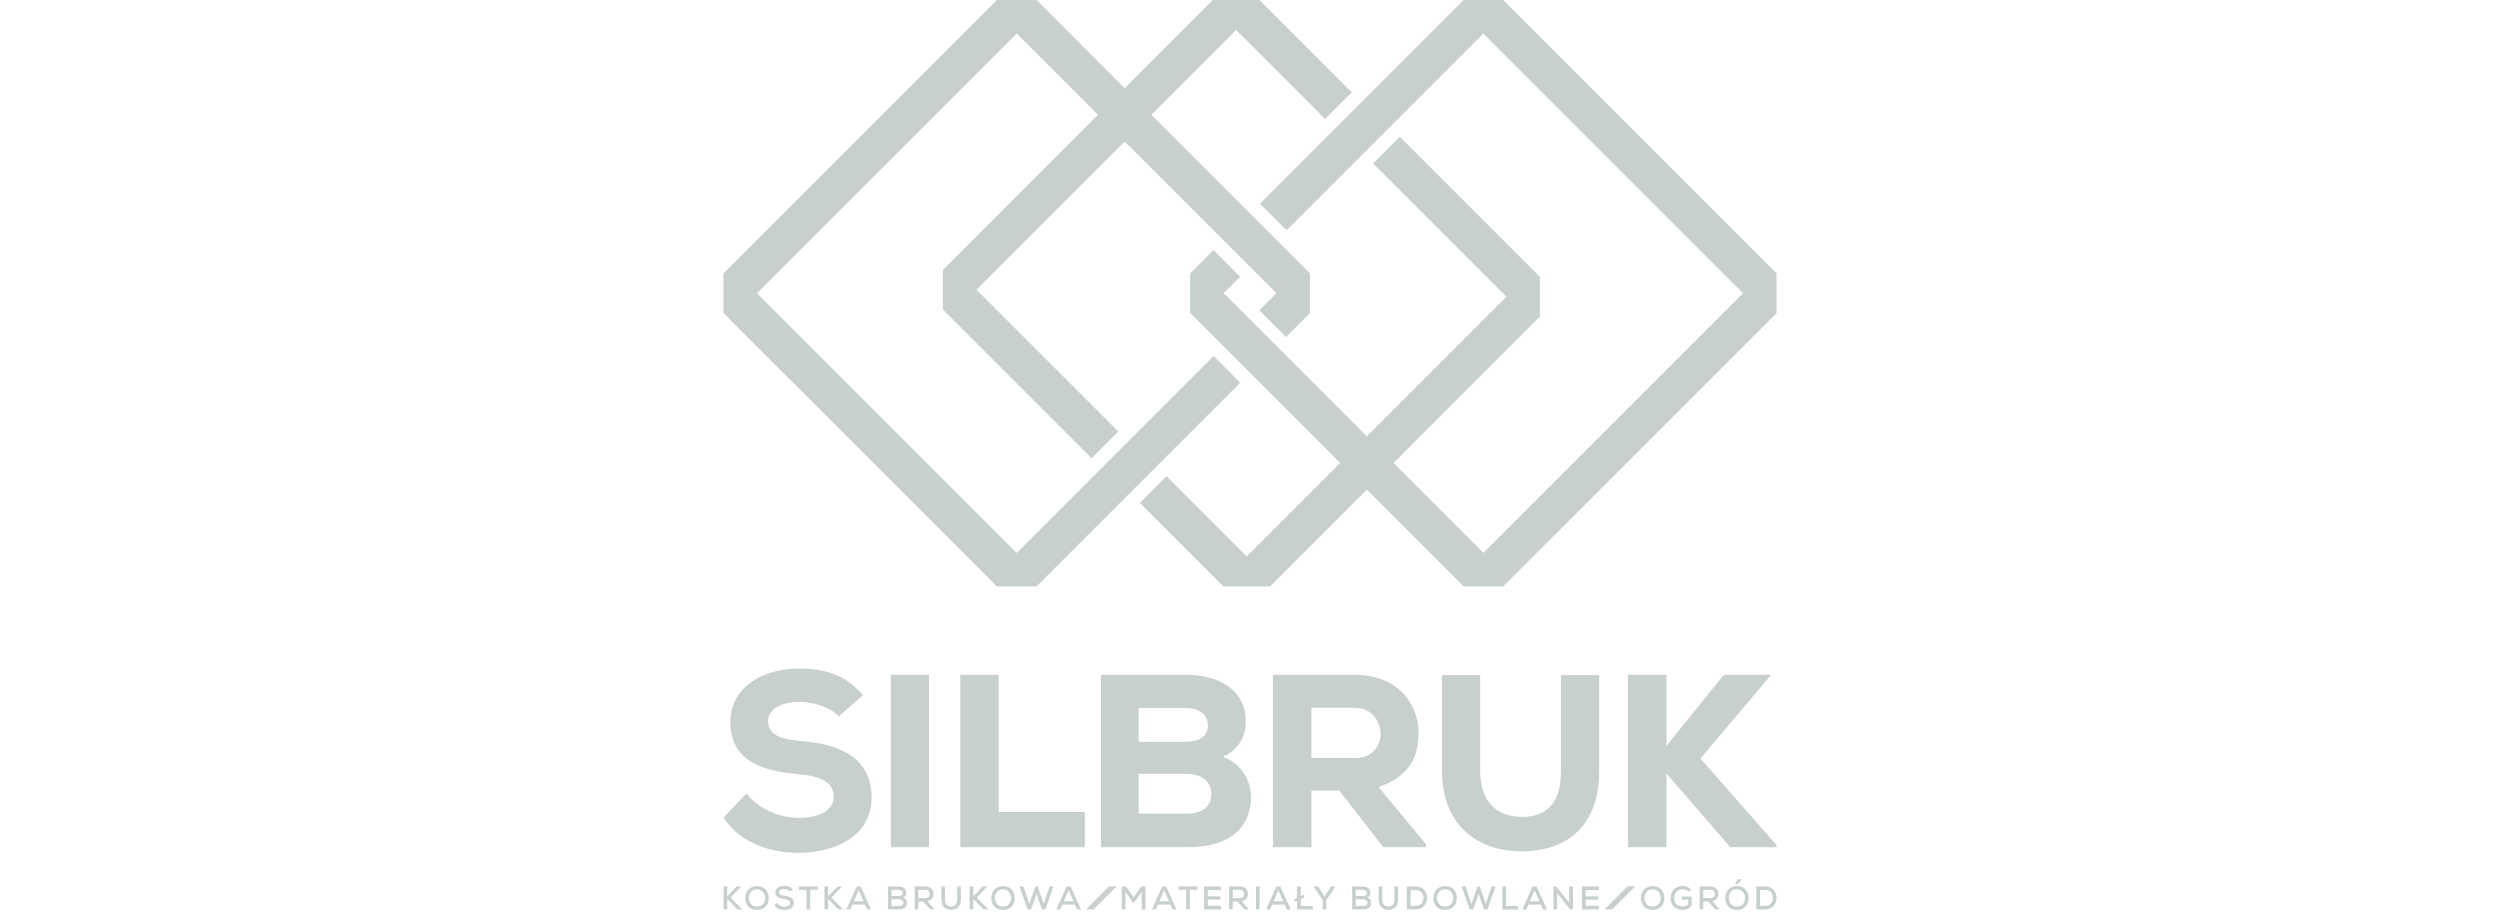 <svg width="219" height="80" viewBox="0 0 219 80" fill="none" xmlns="http://www.w3.org/2000/svg">
<path d="M122.068 40.559L134.893 27.733V24.256L122.616 11.98L120.283 14.318L131.956 25.994L119.73 38.222L107.194 25.685L108.64 24.242L106.301 21.902L104.258 23.947V27.425L117.393 40.559L109.209 48.741L102.184 41.715L99.847 44.053L107.16 51.37H111.257L119.73 42.897L128.205 51.37H131.679L155.626 27.425V23.947L131.679 0H128.205L110.365 17.841L112.704 20.178L129.943 2.937L152.689 25.685C150.381 27.993 132.251 46.125 129.943 48.435L122.068 40.559ZM98.518 7.72L90.798 0H87.324L63.375 23.947V27.425L87.324 51.37H90.798L108.642 33.527L106.303 31.189L89.062 48.435L66.314 25.685C68.622 23.377 86.754 5.245 89.062 2.937L96.18 10.058L82.6 23.64V27.116L95.628 40.144L97.968 37.805L85.537 25.378L98.52 12.395L111.808 25.685L110.312 27.183L112.651 29.52L114.747 27.425V23.947L100.857 10.058L108.285 2.63L116.08 10.423L118.415 8.088L110.333 0H106.236L98.518 7.72Z" fill="#C7D0CF"/>
<path d="M73.48 62.758C72.638 61.873 71.172 61.486 69.984 61.486C68.496 61.486 67.287 62.109 67.287 63.145C67.287 64.527 68.604 64.785 70.547 64.958C73.521 65.217 76.348 66.361 76.348 69.855C76.348 73.222 73.242 74.687 69.984 74.711C67.374 74.732 64.657 73.716 63.383 71.603L65.39 69.511C66.554 70.999 68.475 71.646 70.006 71.646C71.797 71.646 73.026 70.934 73.026 69.855C73.049 68.581 72.035 67.999 69.984 67.828C66.792 67.527 63.945 66.727 63.986 63.169C64.008 60.171 66.857 58.57 69.963 58.57C72.292 58.57 74.042 59.089 75.593 60.902L73.48 62.758ZM140.086 59.133V67.566C140.086 72.051 137.583 74.447 133.61 74.575C129.664 74.705 126.32 72.44 126.32 67.566V59.133H129.664V67.566C129.664 70.262 131.174 71.663 133.635 71.555C135.92 71.406 136.74 69.829 136.74 67.566V59.133H140.086ZM124.912 74.215H121.179L117.318 69.251H114.88V74.215H111.513V59.111H118.677C122.323 59.111 124.268 61.549 124.268 64.203C124.242 66.169 123.662 67.914 120.77 68.95L124.912 73.956V74.215ZM103.891 59.111C106.759 59.111 109.132 60.407 109.132 63.21C109.132 64.46 108.574 65.628 107.127 66.296C109.047 66.986 109.846 68.929 109.521 70.674C109.069 73.112 107.04 74.215 104.021 74.215H96.448V59.111H103.891ZM81.383 59.111H78.037V74.213H81.383V59.111ZM87.489 59.111V71.129H95.04V74.213H84.123V59.111H87.489ZM155.086 59.197L148.958 66.448L155.624 74.021V74.213H151.57L145.981 67.763V74.213H142.616V59.111H145.981V65.345L151.008 59.111H155.086V59.197ZM99.749 71.28H103.891C105.401 71.28 106.112 70.612 106.112 69.554C106.112 68.496 105.336 67.785 103.848 67.785H99.749V71.28ZM114.88 62.003V66.403H118.72C120.275 66.403 120.941 65.239 120.941 64.289C120.92 63.255 120.251 62.003 118.677 62.003H114.88ZM99.749 64.979H103.848C105.163 64.979 105.81 64.439 105.81 63.556C105.81 62.669 105.163 62.024 103.891 62.024H99.749V64.979Z" fill="#C7D0CF"/>
<path d="M69.21 78.099C69.115 77.961 68.923 77.877 68.713 77.875C68.441 77.875 68.246 77.987 68.246 78.18C68.246 78.374 68.471 78.429 68.734 78.467C69.149 78.524 69.544 78.64 69.544 79.092C69.54 79.542 69.129 79.713 68.709 79.713C68.325 79.713 68.028 79.595 67.844 79.255L68.085 79.094C68.229 79.338 68.478 79.424 68.713 79.424C68.954 79.424 69.222 79.343 69.222 79.092C69.222 78.872 68.99 78.799 68.707 78.761C68.308 78.704 67.928 78.606 67.928 78.174C67.924 77.757 68.341 77.596 68.705 77.596C68.994 77.596 69.285 77.665 69.454 77.936L69.21 78.099ZM88.893 78.669C88.893 79.212 88.562 79.709 87.865 79.709C87.165 79.709 86.834 79.2 86.834 78.671C86.834 78.06 87.263 77.615 87.868 77.615C88.556 77.619 88.893 78.125 88.893 78.669ZM67.34 78.669C67.34 79.212 67.008 79.709 66.31 79.709C65.612 79.709 65.28 79.2 65.28 78.671C65.28 78.06 65.709 77.615 66.316 77.615C67.004 77.619 67.34 78.125 67.34 78.669ZM84.171 77.657V78.832C84.171 79.424 83.779 79.721 83.294 79.703C82.846 79.691 82.462 79.404 82.462 78.832V77.657H82.781V78.832C82.781 79.198 82.995 79.397 83.294 79.408C83.614 79.424 83.85 79.214 83.85 78.832V77.657H84.171ZM91.57 79.668H91.287L91.02 78.958L90.798 78.284L90.576 78.962L90.312 79.668H90.029L89.3 77.655H89.659L90.171 79.204L90.692 77.655H90.898L91.431 79.204L91.932 77.655H92.29L91.57 79.668ZM70.651 77.944H69.988V77.653H71.632V77.944H70.975V79.666H70.651V77.944ZM81.865 79.666H81.487L80.876 78.97H80.449V79.666H80.129V77.651C80.441 77.651 80.752 77.655 81.066 77.655C81.53 77.655 81.776 77.971 81.776 78.311C81.776 78.6 81.625 78.881 81.23 78.938L81.831 79.609L81.865 79.666ZM64.924 77.665L64.002 78.626L65.005 79.646V79.666H64.602L63.705 78.75V79.666H63.383V77.655H63.705V78.522L64.525 77.655H64.924V77.665ZM73.763 77.665L72.841 78.626L73.844 79.646V79.666H73.441L72.544 78.75V79.666H72.222V77.655H72.544V78.522L73.362 77.655H73.763V77.665ZM86.478 77.665L85.555 78.626L86.559 79.646V79.666H86.156L85.26 78.75V79.666H84.937V77.655H85.26V78.522L86.078 77.655H86.478V77.665ZM78.705 77.655C79.089 77.655 79.389 77.83 79.389 78.227C79.389 78.398 79.301 78.551 79.112 78.628C79.352 78.701 79.454 78.939 79.454 79.092C79.454 79.532 79.102 79.666 78.705 79.666H77.783V77.655H78.705ZM75.766 79.243H74.677L74.488 79.666H74.144L75.049 77.653H75.399L76.301 79.666H75.959L75.766 79.243ZM94.157 79.243H93.066L92.878 79.666H92.534L93.438 77.653H93.79L94.692 79.666H94.348L94.157 79.243ZM66.31 79.412C66.811 79.412 67.02 79.06 67.02 78.675C67.02 78.303 66.808 77.918 66.316 77.91C65.85 77.91 65.6 78.235 65.6 78.675C65.606 79.031 65.813 79.412 66.31 79.412ZM87.865 79.412C88.364 79.412 88.574 79.06 88.574 78.675C88.574 78.303 88.36 77.918 87.868 77.91C87.404 77.91 87.153 78.235 87.153 78.675C87.159 79.031 87.365 79.412 87.865 79.412ZM78.102 79.367H78.705C78.884 79.367 79.132 79.31 79.132 79.088C79.132 78.872 78.892 78.773 78.709 78.773H78.102V79.367ZM75.224 77.993L74.799 78.95H75.648L75.224 77.993ZM93.613 77.993L93.188 78.95H94.04L93.613 77.993ZM80.449 77.946V78.677H81.062C81.33 78.677 81.448 78.508 81.448 78.317C81.448 78.136 81.33 77.946 81.066 77.946H80.449ZM78.102 78.488H78.709C78.951 78.488 79.071 78.392 79.071 78.235C79.071 78.093 78.947 77.944 78.705 77.944H78.102V78.488Z" fill="#C7D0CF"/>
<path fill-rule="evenodd" clip-rule="evenodd" d="M97.163 77.637L97.832 77.637L95.802 79.666L95.133 79.666L97.163 77.637Z" fill="#C7D0CF"/>
<path d="M127.619 78.669C127.619 79.212 127.289 79.709 126.591 79.709C125.891 79.709 125.561 79.2 125.561 78.671C125.561 78.059 125.989 77.615 126.597 77.615C127.285 77.619 127.619 78.124 127.619 78.669ZM122.476 77.656V78.832C122.476 79.424 122.085 79.721 121.597 79.703C121.149 79.691 120.768 79.404 120.768 78.832V77.656H121.088V78.832C121.088 79.198 121.298 79.396 121.597 79.408C121.92 79.424 122.156 79.213 122.156 78.832V77.656H122.476ZM130.298 79.668H130.013L129.746 78.958L129.526 78.284L129.304 78.962L129.038 79.668H128.757L128.028 77.654H128.388L128.899 79.204L129.418 77.654H129.626L130.159 79.204L130.656 77.654H131.016L130.298 79.668ZM100.019 78.124L99.335 79.078H99.266L98.592 78.124V79.668H98.269V77.656H98.643L99.308 78.6L99.968 77.656H100.342V79.668H100.019V78.124ZM103.906 77.944H103.243V77.653H104.889V77.944H104.23V79.666H103.906V77.944ZM109.403 79.666H109.025L108.414 78.97H107.987V79.666H107.665V77.651C107.979 77.651 108.288 77.654 108.602 77.654C109.068 77.654 109.312 77.971 109.312 78.311C109.312 78.6 109.163 78.881 108.768 78.938L109.367 79.609L109.403 79.666ZM124.004 77.653C124.69 77.653 125.004 78.144 125.012 78.641C125.024 79.153 124.709 79.666 124.004 79.666H123.243V77.653H124.004ZM106.965 79.666H105.477V77.654H106.955V77.967H105.799V78.51H106.908V78.808H105.799V79.349H106.965V79.666ZM140.067 79.666H138.579V77.654H140.059V77.967H138.903V78.51H140.012V78.808H138.903V79.349H140.067V79.666ZM119.372 77.654C119.753 77.654 120.054 77.829 120.054 78.227C120.054 78.398 119.965 78.551 119.777 78.628C120.017 78.7 120.117 78.938 120.117 79.092C120.117 79.532 119.767 79.666 119.372 79.666H118.448V77.654H119.372ZM137.466 79.086V77.654H137.789V79.666H137.545L136.403 78.246V79.666H136.078V77.654H136.324L137.466 79.086ZM114.256 78.362V78.616L113.944 78.761V79.367H115.005V79.666H113.621V78.915L113.403 79.017V78.769L113.621 78.665V77.654H113.944V78.51L114.256 78.362ZM116.026 78.541L116.598 77.653H116.985V77.668L116.187 78.842V79.666H115.865V78.842L115.088 77.668V77.653H115.471L116.026 78.541ZM102.528 79.243H101.439L101.25 79.666H100.906L101.81 77.653H102.16L103.062 79.666H102.72L102.528 79.243ZM112.534 79.243H111.443L111.254 79.666H110.91L111.815 77.653H112.165L113.069 79.666H112.725L112.534 79.243ZM134.977 79.243H133.886L133.698 79.666H133.355L134.258 77.653H134.608L135.512 79.666H135.168L134.977 79.243ZM131.928 77.654V79.367H132.99V79.666H131.608V77.654H131.928ZM110.344 77.654H110.026V79.666H110.344V77.654ZM126.591 79.412C127.09 79.412 127.3 79.06 127.3 78.675C127.3 78.303 127.088 77.918 126.597 77.91C126.131 77.91 125.879 78.234 125.879 78.675C125.887 79.031 126.093 79.412 126.591 79.412ZM118.766 79.367H119.372C119.549 79.367 119.796 79.31 119.796 79.088C119.796 78.871 119.557 78.773 119.372 78.773H118.766V79.367ZM123.561 79.355H124.004C124.495 79.355 124.703 78.993 124.694 78.639C124.684 78.301 124.479 77.961 124.004 77.961H123.561V79.355ZM101.985 77.993L101.559 78.95H102.412L101.985 77.993ZM111.99 77.993L111.565 78.95H112.414L111.99 77.993ZM134.433 77.993L134.008 78.95H134.859L134.433 77.993ZM107.987 77.945V78.677H108.598C108.866 78.677 108.984 78.508 108.984 78.317C108.984 78.136 108.866 77.945 108.602 77.945H107.987ZM118.766 78.488H119.372C119.616 78.488 119.735 78.392 119.735 78.234C119.735 78.093 119.612 77.944 119.372 77.944H118.766V78.488Z" fill="#C7D0CF"/>
<path fill-rule="evenodd" clip-rule="evenodd" d="M142.585 77.637L143.254 77.637L141.224 79.666L140.555 79.666L142.585 77.637Z" fill="#C7D0CF"/>
<path d="M145.797 78.669C145.797 79.212 145.466 79.709 144.767 79.709C144.069 79.709 143.738 79.2 143.738 78.671C143.738 78.059 144.167 77.615 144.774 77.615C145.46 77.619 145.797 78.124 145.797 78.669ZM152.16 77.617C152.848 77.619 153.183 78.124 153.183 78.667C153.183 79.212 152.852 79.709 152.154 79.709C151.457 79.709 151.124 79.2 151.124 78.671C151.124 78.059 151.553 77.617 152.16 77.617ZM147.943 78.116C147.8 77.975 147.588 77.9 147.399 77.9C146.929 77.9 146.654 78.254 146.658 78.679C146.658 79.046 146.878 79.404 147.399 79.404C147.572 79.404 147.731 79.361 147.89 79.227V78.816H147.332V78.531H148.189V79.355C147.989 79.577 147.739 79.705 147.399 79.705C146.662 79.705 146.343 79.213 146.343 78.679C146.343 78.099 146.713 77.603 147.399 77.603C147.668 77.603 147.938 77.706 148.144 77.91L147.943 78.116ZM150.625 79.666H150.249L149.636 78.97H149.209V79.666H148.889V77.65C149.202 77.65 149.512 77.654 149.827 77.654C150.291 77.654 150.536 77.971 150.536 78.311C150.536 78.6 150.385 78.881 149.99 78.938L150.59 79.609L150.625 79.666ZM154.614 77.653C155.3 77.653 155.614 78.144 155.624 78.641C155.634 79.153 155.318 79.666 154.614 79.666H153.853V77.653H154.614ZM144.767 79.412C145.268 79.412 145.478 79.06 145.478 78.675C145.478 78.303 145.264 77.918 144.774 77.91C144.306 77.91 144.057 78.234 144.057 78.675C144.063 79.031 144.271 79.412 144.767 79.412ZM151.443 78.675C151.451 79.031 151.657 79.412 152.154 79.412C152.654 79.412 152.864 79.06 152.864 78.675C152.864 78.303 152.652 77.918 152.16 77.91C151.694 77.91 151.443 78.234 151.443 78.675ZM154.171 79.355H154.614C155.105 79.355 155.314 78.993 155.304 78.639C155.296 78.301 155.088 77.961 154.614 77.961H154.171V79.355ZM149.209 77.945V78.677H149.823C150.09 78.677 150.208 78.508 150.208 78.317C150.208 78.136 150.09 77.945 149.827 77.945H149.209ZM152.561 77.031H152.208L151.991 77.413V77.426H152.261L152.561 77.045V77.031Z" fill="#C7D0CF"/>
</svg>
